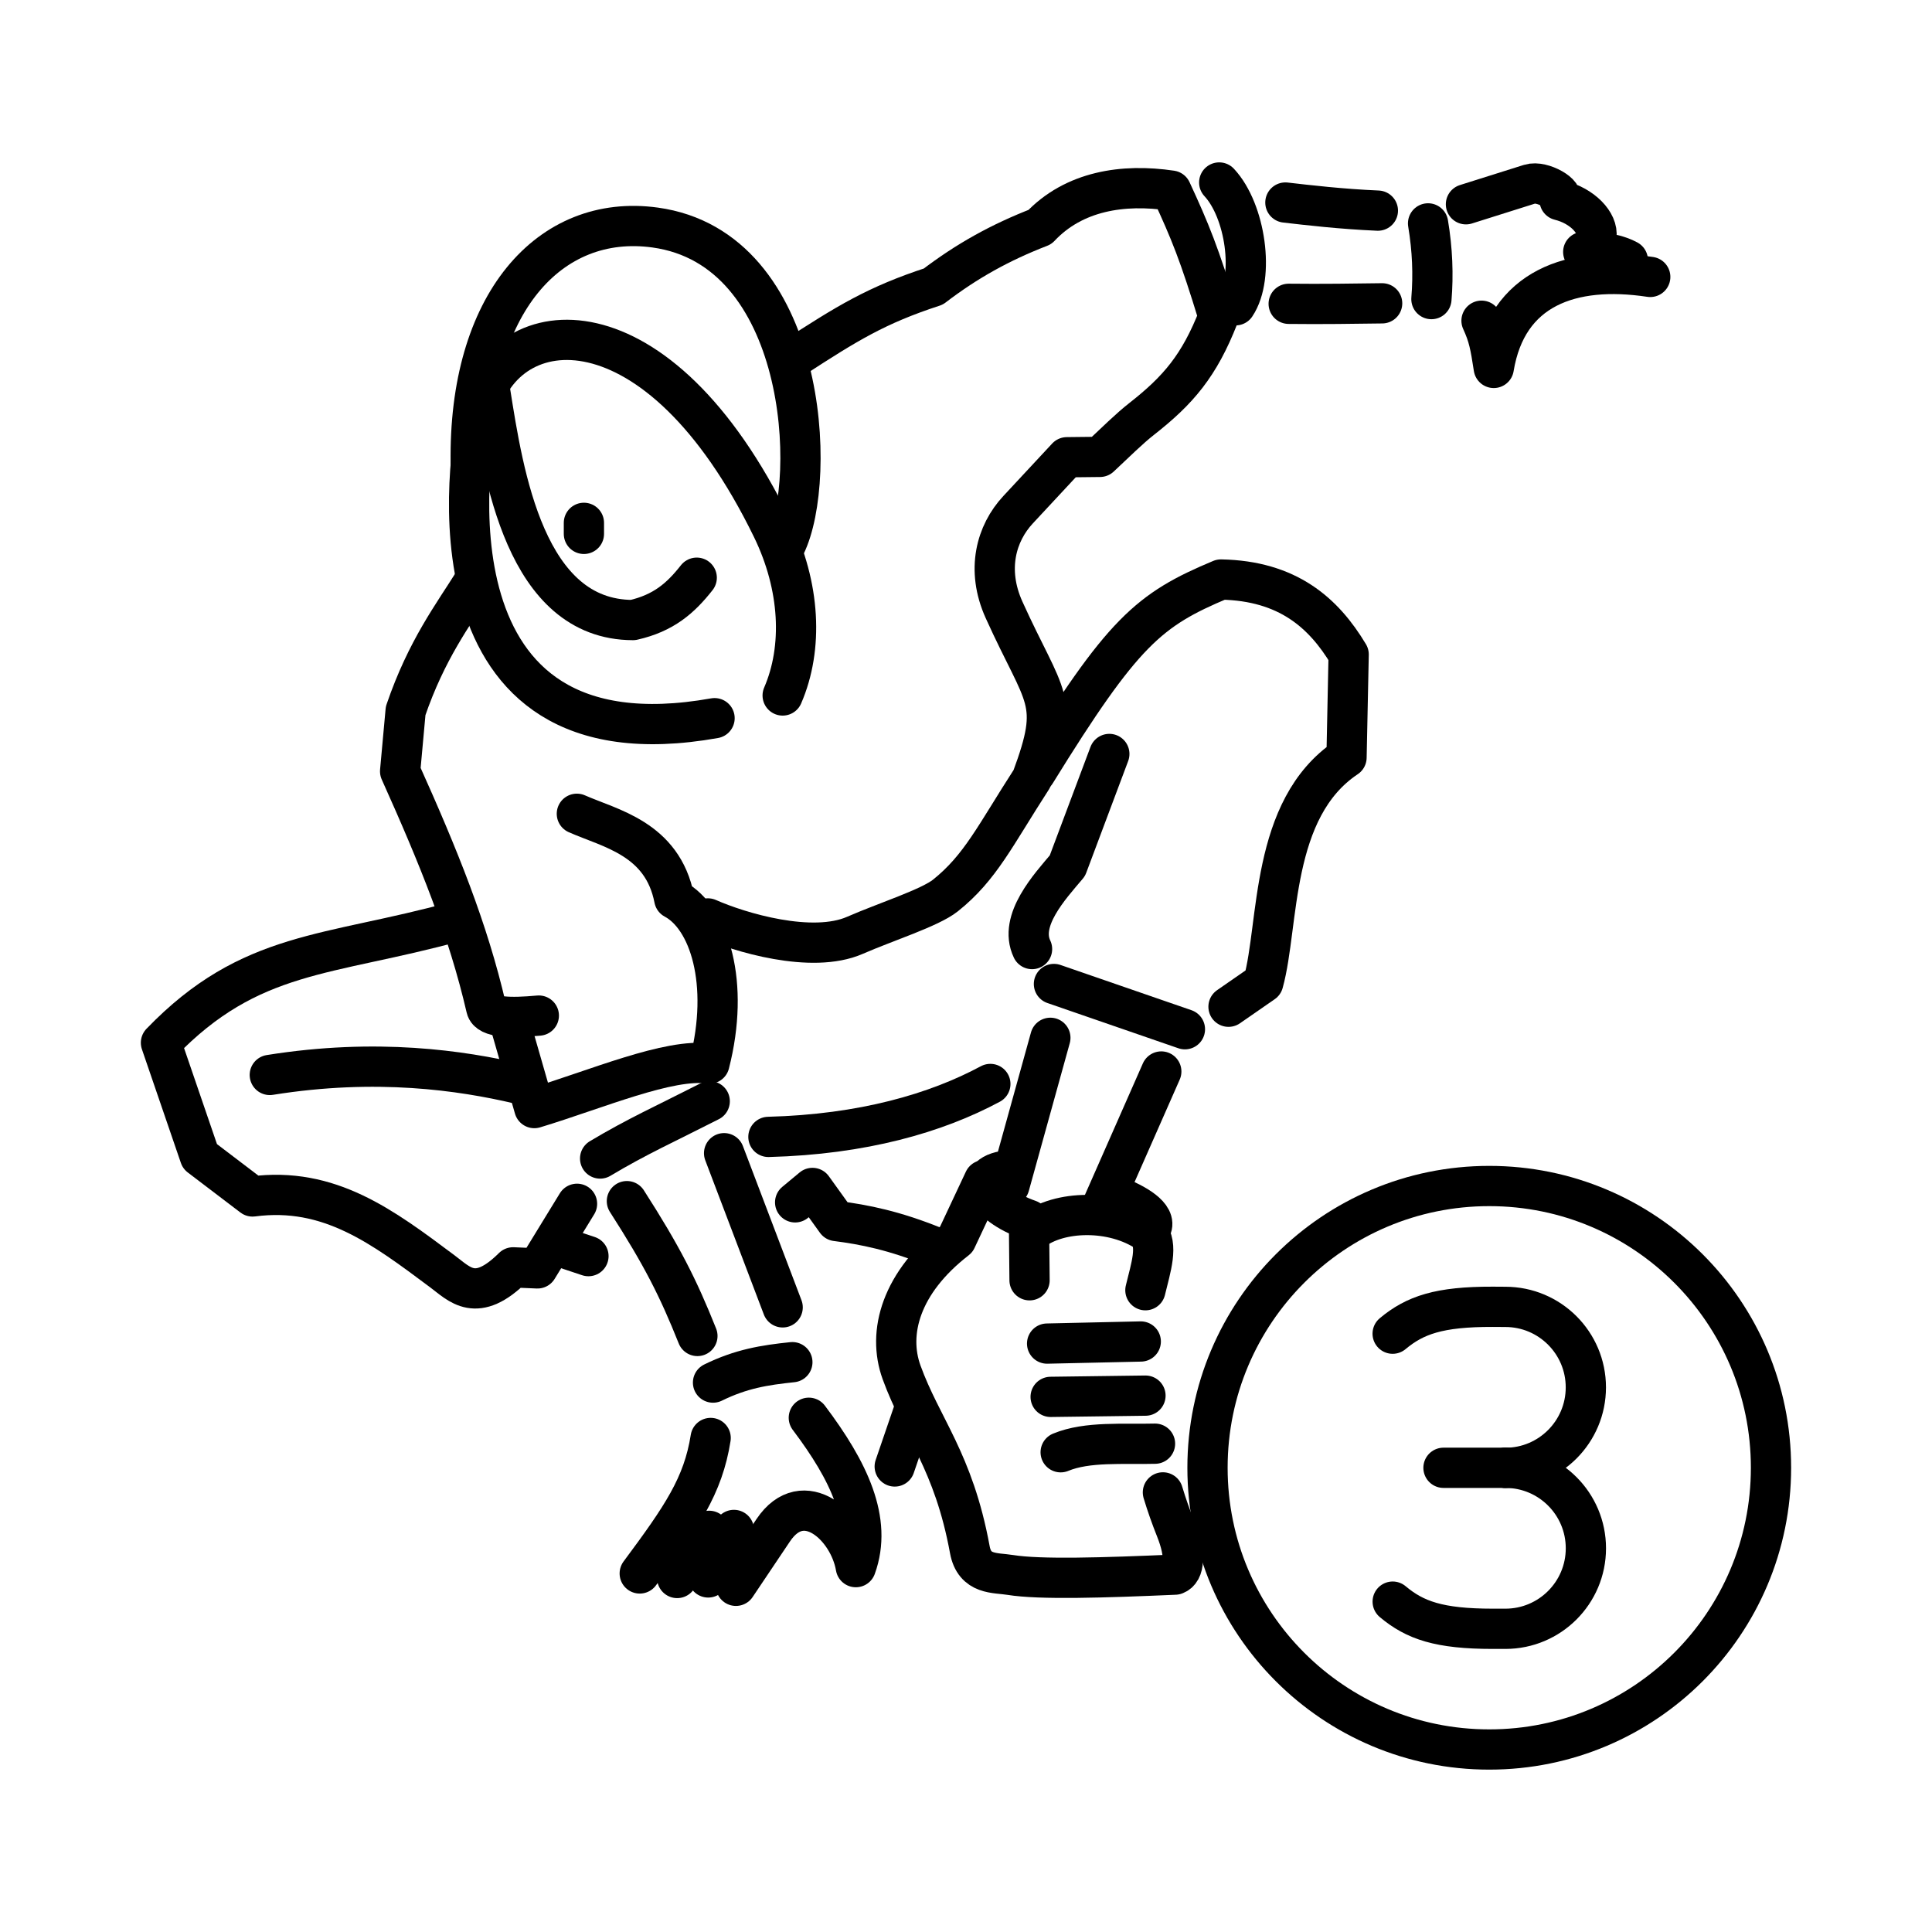 <?xml version="1.0" encoding="UTF-8"?><svg id="a" xmlns="http://www.w3.org/2000/svg" viewBox="0 0 48 48"><defs><style>.bn{fill:none;stroke:#000;stroke-linecap:round;stroke-linejoin:round;}</style></defs><g id="e"><path id="f" class="bn" d="M19.445,17.279c.512-1.182.44-2.711-.262-4.153-2.85-5.849-6.627-5.448-7.276-2.961-.294,1.125-1.486,8.988,5.846,7.678"/><path id="g" class="bn" d="M19.513,13.55c.813-1.654.542-7.376-3.237-7.897-2.628-.362-4.643,1.9-4.58,5.861"/><path id="h" class="bn" d="M12.179,9.731c.327,2.055.869,5.669,3.547,5.674.759-.172,1.183-.542,1.584-1.052"/><path id="i" class="bn" d="M14.507,13.264v-.274"/></g><g id="j"><g id="k"><g id="l"><path id="m" class="bn" d="M32.017,7.548c.804.01,1.673-.003,2.322-.012"/><path id="n" class="bn" d="M31.935,5.032c.552.064,1.401.163,2.298.201"/></g><g id="o"><path id="p" class="bn" d="M35.48,5.55c.109.648.133,1.277.083,1.881"/><path id="q" class="bn" d="M36.808,7.968c.177.385.219.62.304,1.173.326-1.982,1.92-2.558,3.888-2.261"/><path id="r" class="bn" d="M40.443,6.464c-.352-.186-.724-.199-1.108-.205"/><path id="s" class="bn" d="M39.662,5.875c.05-.336-.347-.761-.914-.901.176-.134-.428-.497-.741-.399l-1.586.5"/></g></g><g id="t"><path id="u" class="bn" d="M11.76,14.472c-.499.802-1.16,1.662-1.682,3.187l-.137,1.504c.961,2.137,1.688,3.929,2.14,5.881.055.239.594.253,1.306.188"/><path id="v" class="bn" d="M12.669,25.423l.606,2.107c1.532-.462,3.353-1.251,4.35-1.105.511-1.993.004-3.625-.873-4.092-.292-1.499-1.592-1.749-2.42-2.115"/><path id="w" class="bn" d="M19.716,8.896c1.332-.863,2.05-1.312,3.473-1.777.835-.638,1.662-1.097,2.647-1.478.845-.899,2.069-1.083,3.264-.905.471,1.019.693,1.557,1.173,3.13-.477,1.219-.996,1.826-1.906,2.54-.314.246-.638.57-1.039.945l-.821.009-1.214,1.305c-.542.583-.799,1.488-.347,2.488,1.017,2.248,1.424,2.22.688,4.199-.91,1.408-1.274,2.202-2.146,2.897-.386.308-1.495.659-2.248.989-1.067.467-2.865-.071-3.653-.42"/><path id="x" class="bn" d="M30.291,4.534c.654.701.886,2.334.406,3.051"/><path id="y" class="bn" d="M14.91,28.783c.912-.546,1.642-.872,2.723-1.423"/></g><g id="z"><g id="aa"><path id="ab" class="bn" d="M15.575,29.842c.872,1.359,1.27,2.143,1.752,3.35"/><path id="ac" class="bn" d="M17.99,28.651l1.455,3.83"/></g><g id="ad"><path id="ae" class="bn" d="M17.656,35.726c-.187,1.189-.721,1.965-1.762,3.366"/><path id="af" class="bn" d="M16.824,39.205l.795-1.172"/><path id="ag" class="bn" d="M17.595,39.191l.639-1.18"/><path id="ah" class="bn" d="M18.284,39.399l.928-1.382c.748-1.113,1.877-.1,2.051.918.42-1.158-.172-2.389-1.168-3.711"/><path id="ai" class="bn" d="M17.715,34.35c.695-.341,1.276-.435,1.971-.507"/></g></g></g><g id="aj"><g id="ak"><g id="al"><path id="am" class="bn" d="M22.713,35.02l-.484,1.414"/><path id="an" class="bn" d="M23.222,30.981c-.996-.407-1.75-.557-2.445-.645l-.591-.822-.431.358"/></g><path id="ao" class="bn" d="M14.62,31.208l-.8-.267"/></g><g id="ap"><g id="aq"><path id="ar" class="bn" d="M25.12,29.071c-1.058.071-.632.863.444,1.236l.015,1.501"/><path id="as" class="bn" d="M27.896,29.786c.506.221.947.547.618.832"/><path id="at" class="bn" d="M28.457,32.055c.137-.57.327-1.117.058-1.437-.873-.59-2.206-.547-2.858-.04"/><path id="au" class="bn" d="M24.45,29.321l-.691,1.472c-1.384,1.072-1.716,2.319-1.36,3.302.498,1.374,1.292,2.202,1.696,4.405.117.636.629.568,1.005.629.733.119,2.312.07,4.094-.008.239-.086.27-.497.02-1.126-.124-.313-.226-.598-.322-.917"/><path id="av" class="bn" d="M26.015,33.381l2.327-.052"/><path id="aw" class="bn" d="M26.103,34.705l2.356-.031"/><path id="ax" class="bn" d="M26.352,36.081c.664-.275,1.561-.192,2.344-.213"/></g><g id="ay"><path id="az" class="bn" d="M26.096,25.784l-1.018,3.673"/><path id="ba" class="bn" d="M28.852,26.621l-1.445,3.279"/></g></g><g id="bb"><path id="bc" class="bn" d="M14.336,29.908l-.983,1.605-.605-.026c-.917.91-1.322.424-1.759.098-1.481-1.106-2.806-2.11-4.714-1.859l-1.308-.995-.968-2.824c2.228-2.31,4.142-2.134,7.338-3.016"/><path id="bd" class="bn" d="M6.703,26.707c2.661-.426,4.763-.111,6.174.218"/><path id="be" class="bn" d="M29.439,25.571l-3.254-1.124"/><path id="bf" class="bn" d="M30.522,25.012l.863-.598c.403-1.454.162-4.32,2.069-5.594l.053-2.559c-.622-1.037-1.515-1.832-3.174-1.863-1.791.75-2.437,1.294-4.604,4.802"/><path id="bg" class="bn" d="M25.641,23.579c-.34-.711.441-1.552.878-2.07l1.042-2.777"/><path id="bh" class="bn" d="M24.605,26.931c-1.345.723-3.169,1.254-5.514,1.315"/></g></g><g id="bi"><path id="bj" class="bn" d="M44,36.466c0,3.866-3.134,7-7,7s-7-3.134-7-7,3.134-7,7-7,7,3.134,7,7Z"/><path id="bk" class="bn" d="M34.601,39.792c.552.463,1.149.675,2.488.675h.312c1.104,0,2-.895,2-2v-0c0-1.104-.895-2-2-2"/><path id="bl" class="bn" d="M34.6,33.135c.553-.461,1.15-.672,2.489-.668l.311.002c1.104,0,2.0.895,2,2v0c0,1.104-.895,2-2,2"/><path id="bm" class="bn" d="M35.863,36.467h1.537"/></g></svg>